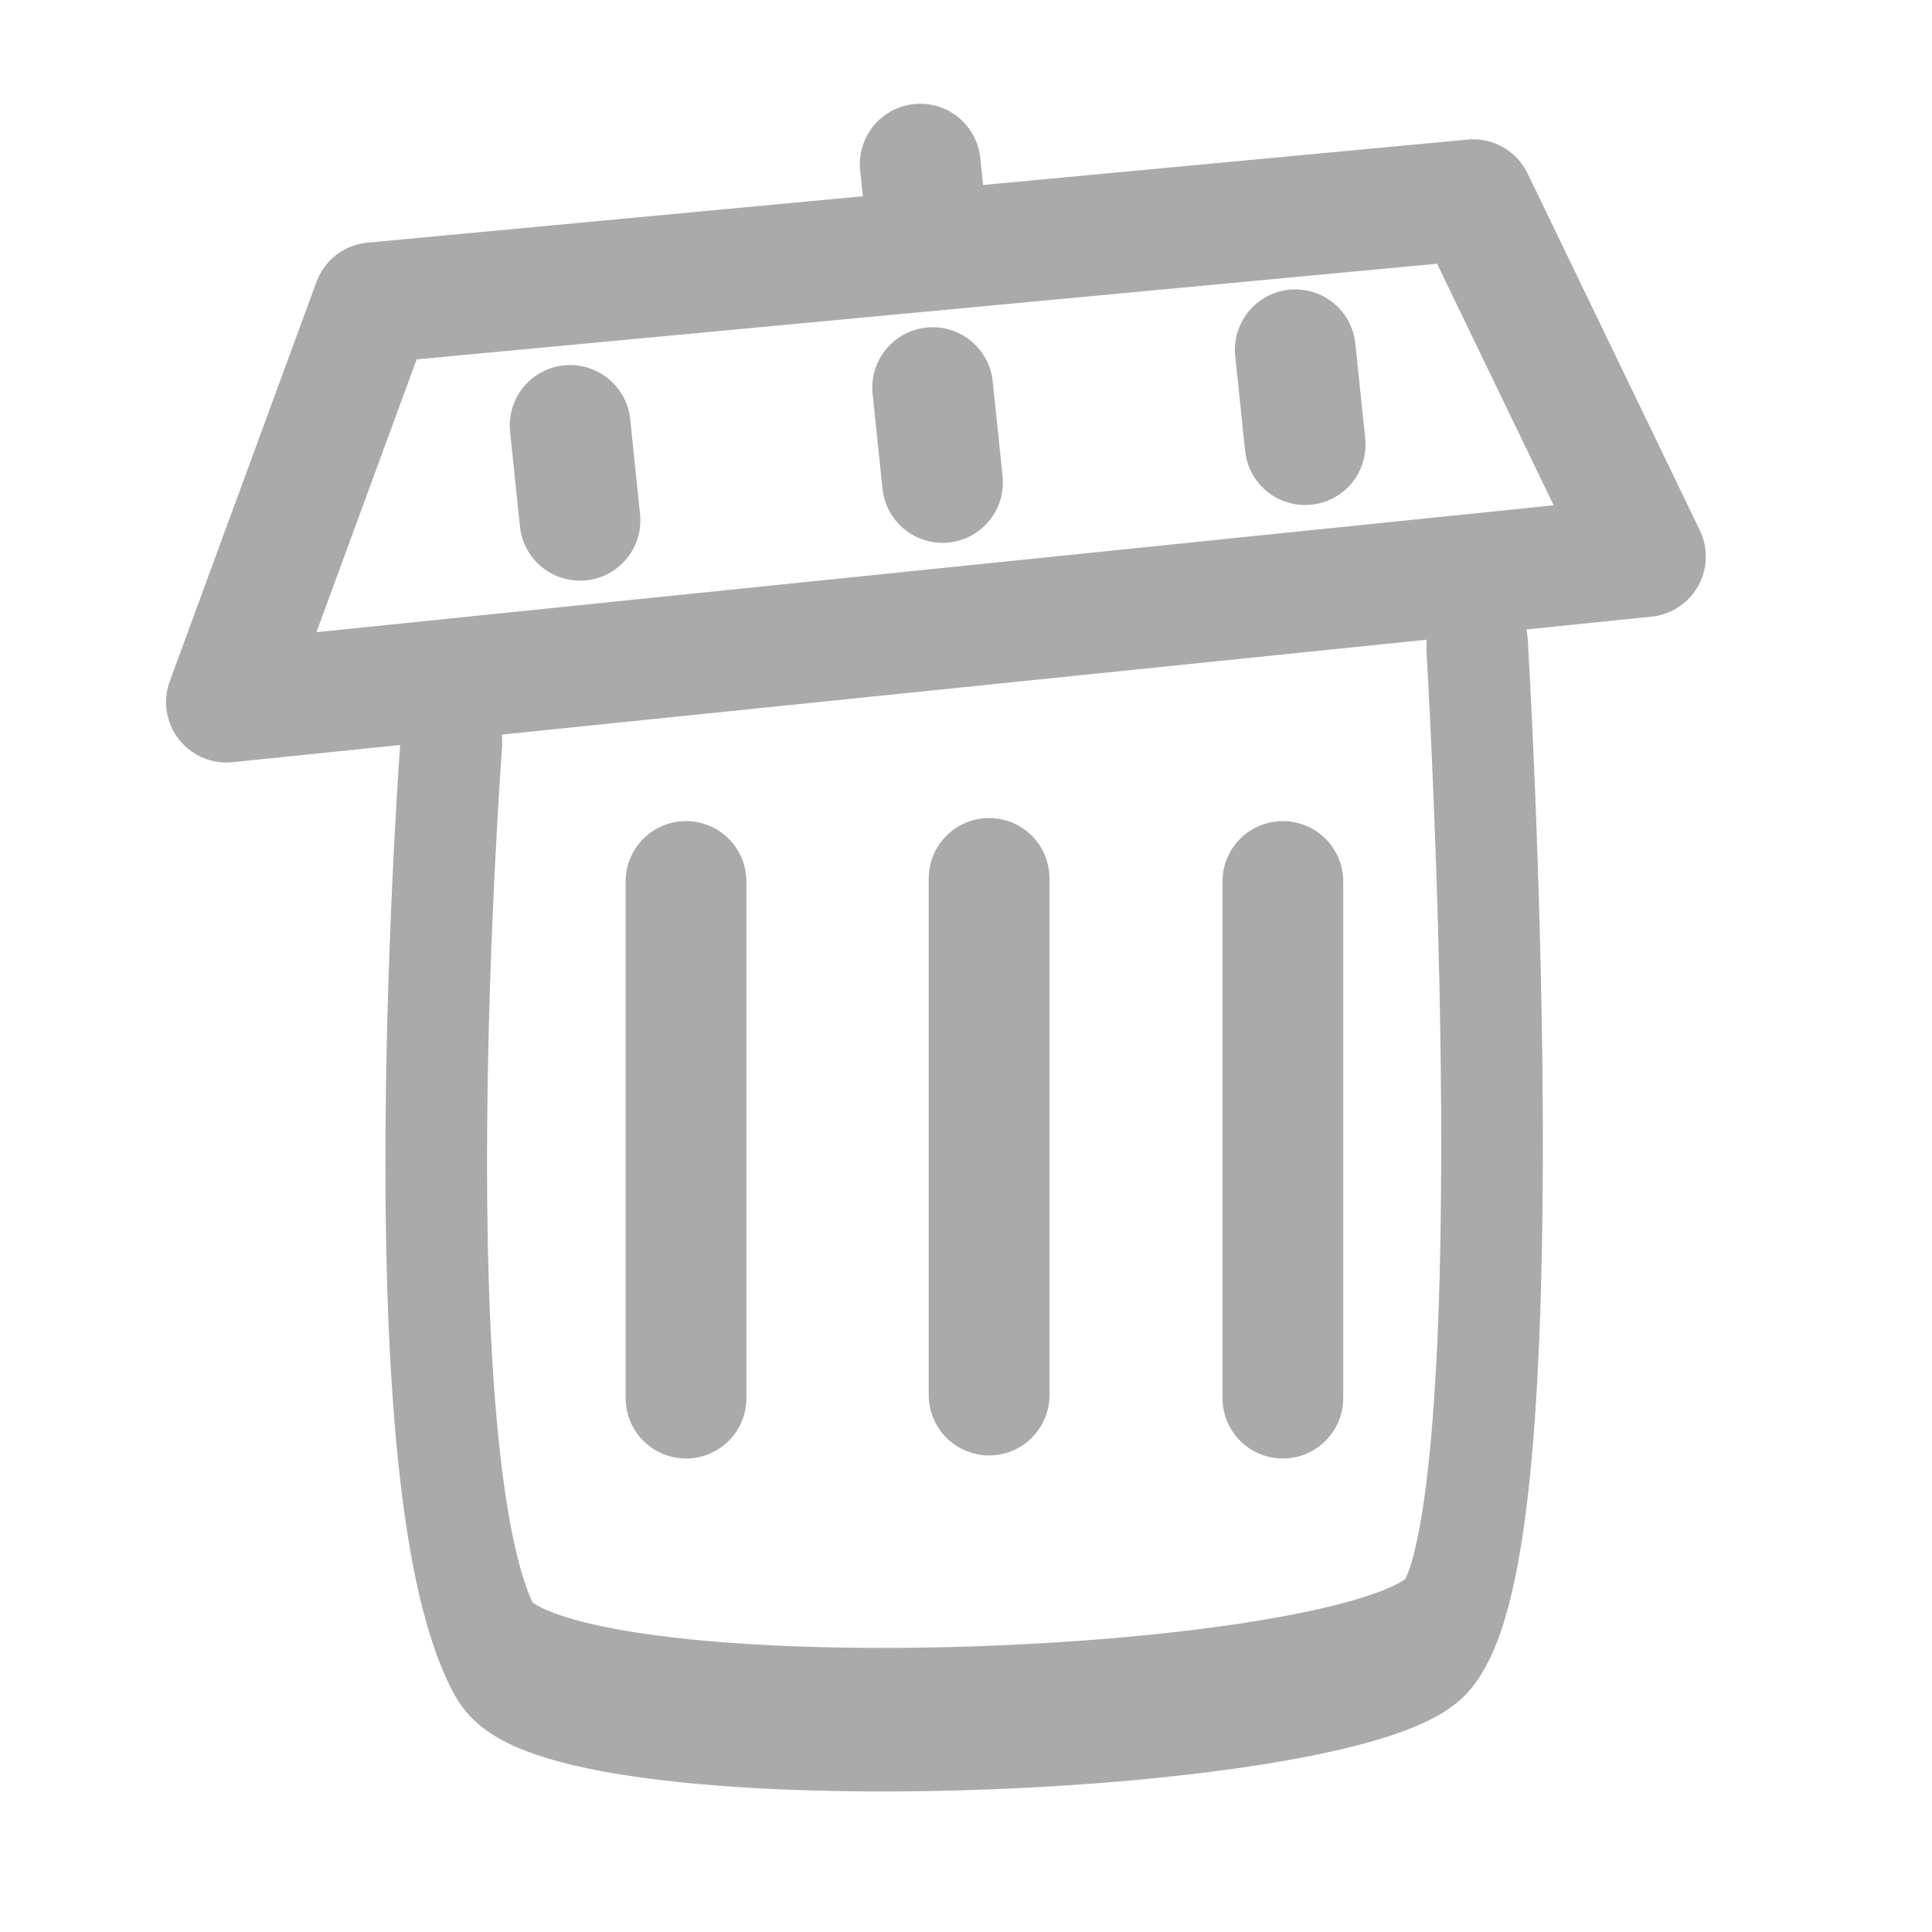 <?xml version="1.0" encoding="UTF-8" standalone="no"?>
<svg
   xmlns:dc="http://purl.org/dc/elements/1.1/"
   xmlns:cc="http://creativecommons.org/ns#"
   xmlns:rdf="http://www.w3.org/1999/02/22-rdf-syntax-ns#"
   xmlns:svg="http://www.w3.org/2000/svg"
   xmlns="http://www.w3.org/2000/svg"
   xmlns:sodipodi="http://sodipodi.sourceforge.net/DTD/sodipodi-0.dtd"
   xmlns:inkscape="http://www.inkscape.org/namespaces/inkscape"
   width="20"
   height="20"
   viewBox="0 0 24 24"
   fill="none"
   stroke="#aaaaaa"
   stroke-width="1.5"
   stroke-linecap="round"
   stroke-linejoin="round"
   class="feather feather-archive"
   version="1.1"
   id="svg53"
   sodipodi:docname="archive.svg"
   inkscape:version="1.0.1 (3bc2e813f5, 2020-09-07)">
  <defs
     id="defs57" />
  <sodipodi:namedview
     pagecolor="#ffffff"
     bordercolor="#666666"
     borderopacity="1"
     objecttolerance="10"
     gridtolerance="10"
     guidetolerance="10"
     inkscape:pageopacity="0"
     inkscape:pageshadow="2"
     inkscape:window-width="1920"
     inkscape:window-height="1128"
     id="namedview55"
     showgrid="false"
     inkscape:zoom="15.7"
     inkscape:cx="-0.064893195"
     inkscape:cy="5.3180278"
     inkscape:window-x="0"
     inkscape:window-y="0"
     inkscape:window-maximized="1"
     inkscape:current-layer="svg53" />
  <path
     id="polyline47"
     style="stroke-width:1.783"
     transform="matrix(0.708,0,0,1,3.483,0.038)"
     d="M 21,8 C 21,8 21.939,19.189 20.244,20.312 18.55,21.435 4.776,21.81 3.756,20.465 2.045,18.211 3,9.185 3,9.185"
     sodipodi:nodetypes="czsc" />
  <line
     x1="8.522"
     y1="10.95"
     x2="8.522"
     y2="17.368"
     id="line51"
     style="stroke-width:1.5" />
  <line
     x1="12.287"
     y1="10.912"
     x2="12.287"
     y2="17.33"
     id="line51-3"
     style="stroke-width:1.5" />
  <line
     x1="15.936"
     y1="10.95"
     x2="15.936"
     y2="17.368"
     id="line51-3-6"
     style="stroke-width:1.5" />
  <g
     id="g173"
     transform="rotate(-5.954,40.153,-135.076)">
    <path
       id="rect49"
       style="stroke-width:1.5"
       d="M -9.575,-0.672 4.15,-0.528 5.818,4.103 -11.902,4.073 Z"
       sodipodi:nodetypes="ccccc" />
    <line
       x1="-2.637"
       y1="-1.68"
       x2="-2.637"
       y2="-0.88"
       id="line51-3-5"
       style="stroke-width:1.5" />
    <line
       x1="-7.299"
       y1="1.097"
       x2="-7.299"
       y2="2.282"
       id="line51-3-5-3"
       style="stroke-width:1.5" />
    <line
       x1="-2.771"
       y1="1.097"
       x2="-2.771"
       y2="2.282"
       id="line51-3-5-3-5"
       style="stroke-width:1.5" />
    <line
       x1="1.758"
       y1="1.097"
       x2="1.758"
       y2="2.282"
       id="line51-3-5-3-5-6"
       style="stroke-width:1.5" />
  </g>
</svg>
